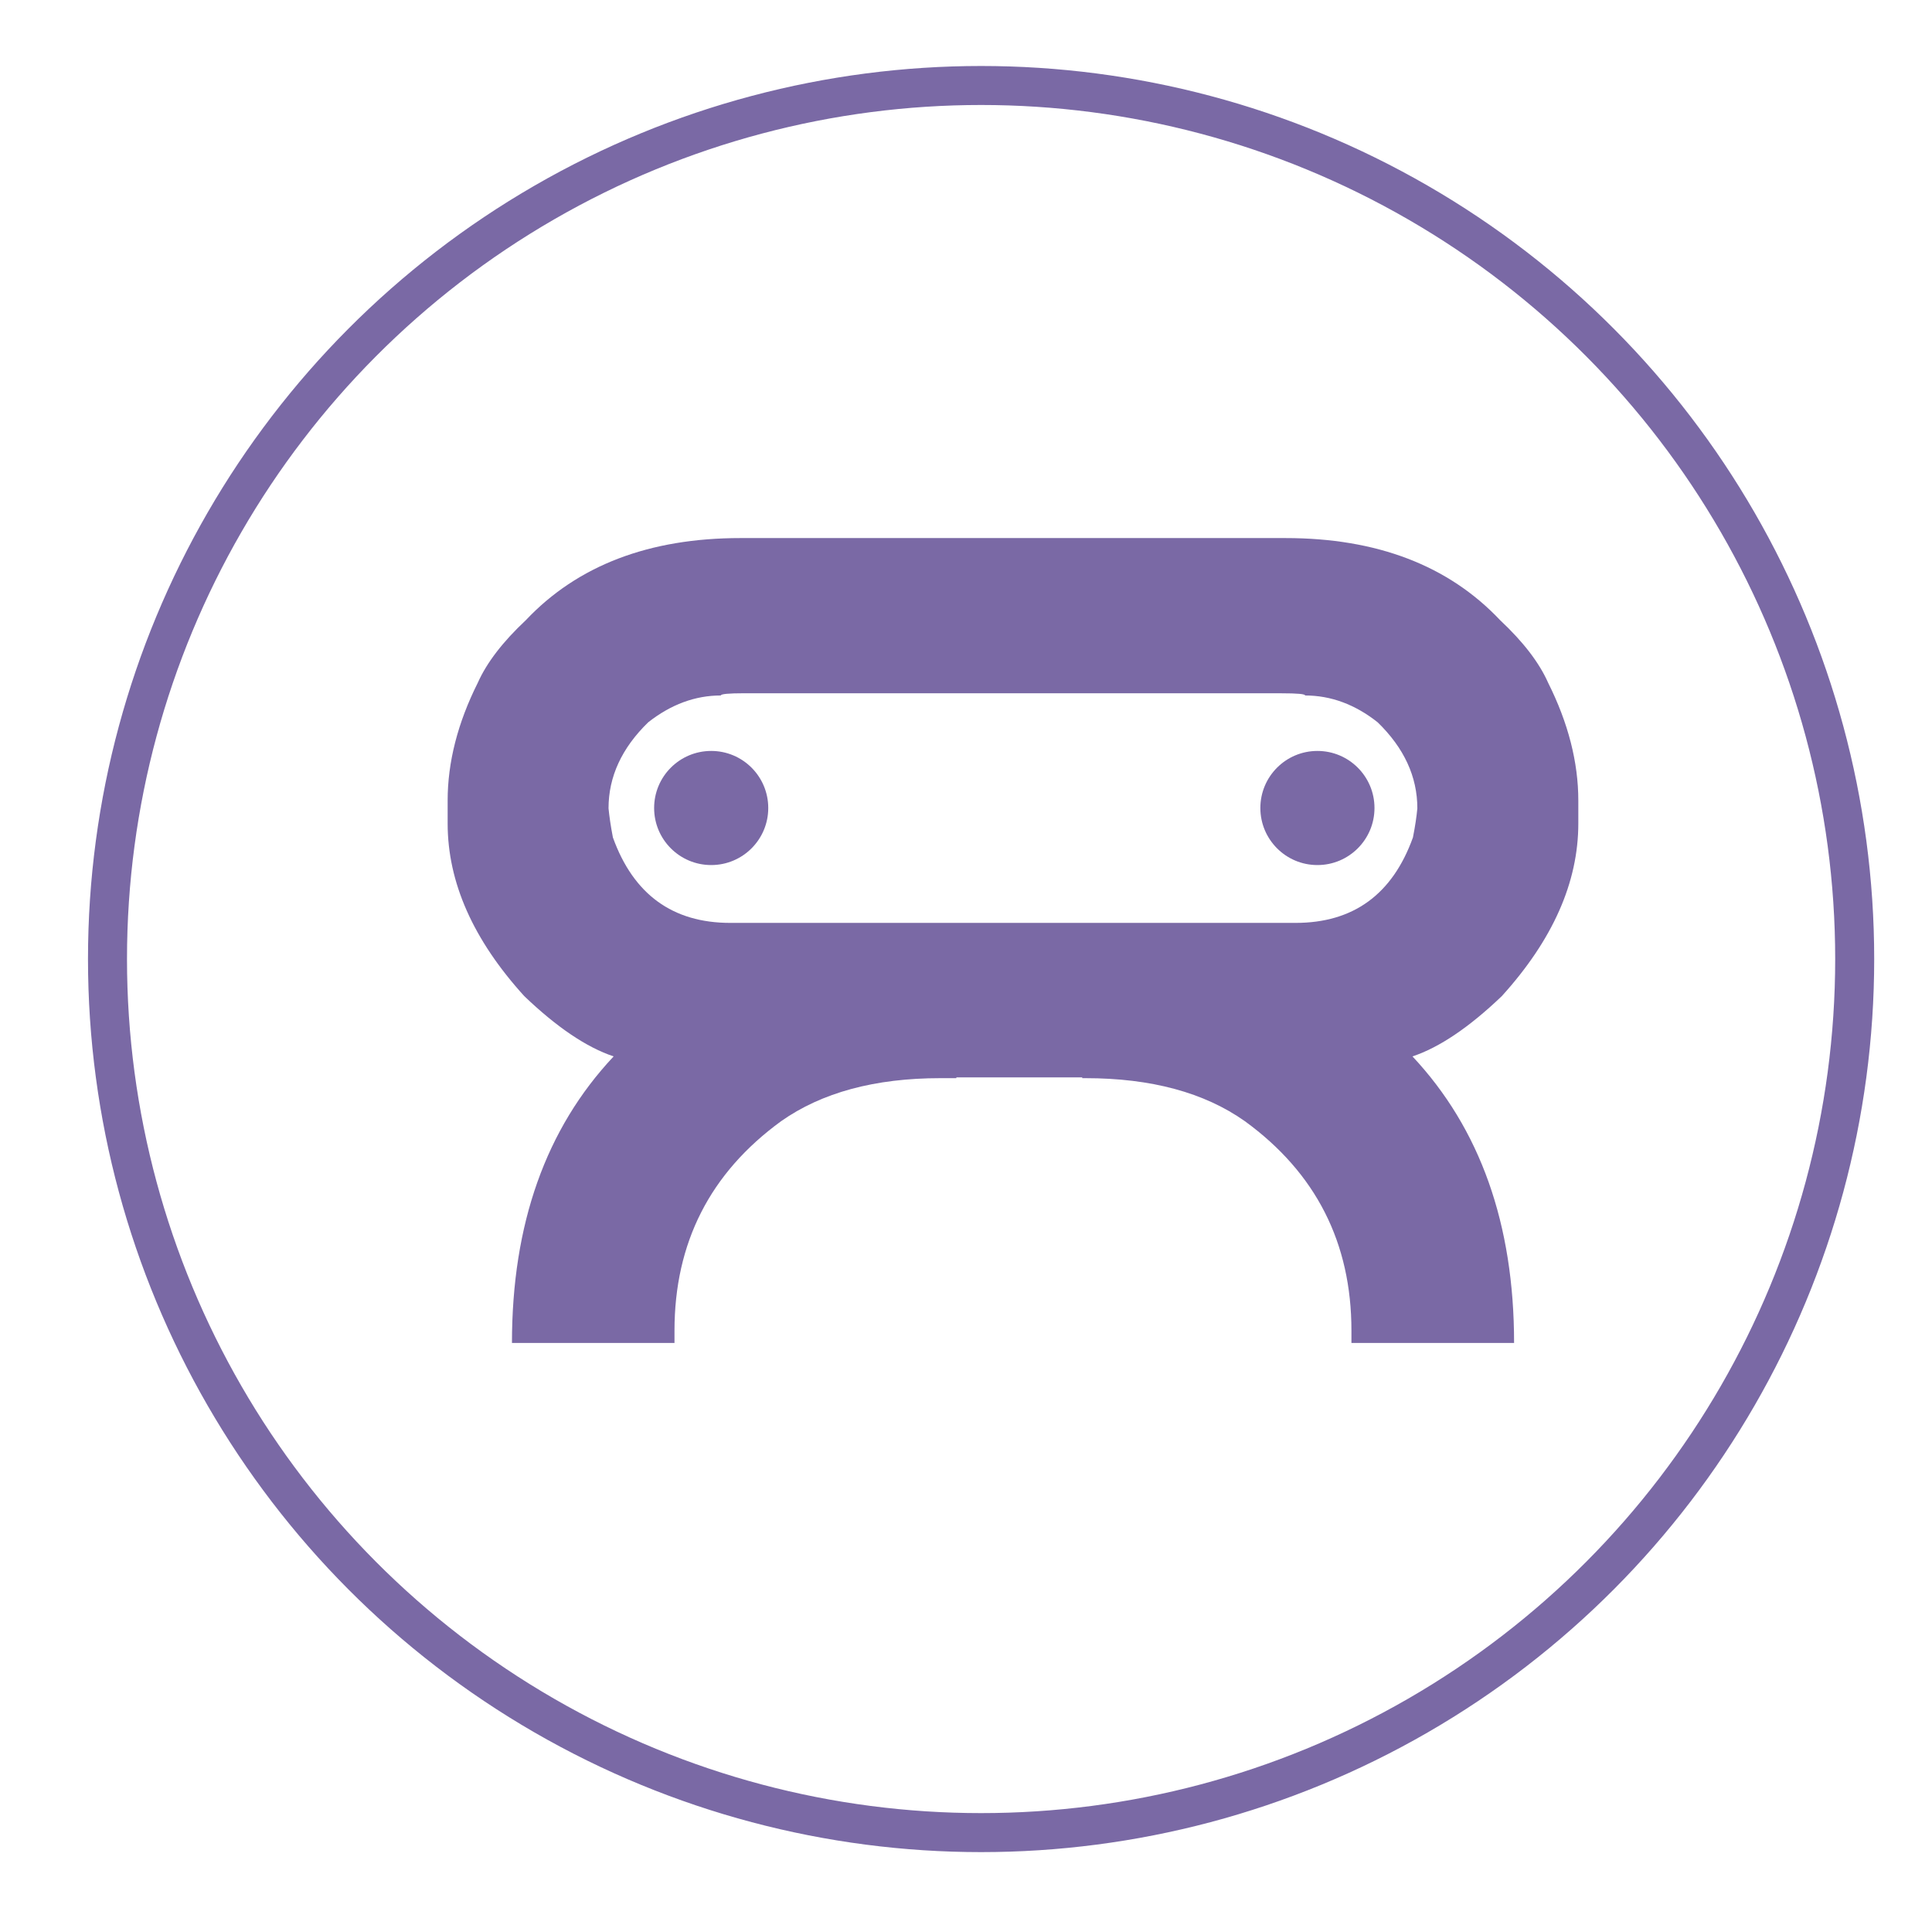 <?xml version="1.0" encoding="utf-8"?>
<!-- Generator: Adobe Illustrator 16.0.0, SVG Export Plug-In . SVG Version: 6.00 Build 0)  -->
<!DOCTYPE svg PUBLIC "-//W3C//DTD SVG 1.1//EN" "http://www.w3.org/Graphics/SVG/1.1/DTD/svg11.dtd">
<svg version="1.1" id="Livello_1" xmlns="http://www.w3.org/2000/svg" xmlns:xlink="http://www.w3.org/1999/xlink" x="0px" y="0px"
	 width="49.534px" height="49.18px" viewBox="0 0 49.534 49.18" enable-background="new 0 0 49.534 49.18" xml:space="preserve">
<g>
	<g>
		<g>
			<circle fill="#7A69A5" cx="18.234" cy="20.717" r="1.463"/>
			<circle fill="#7A69A5" cx="33.777" cy="20.717" r="1.463"/>
			<path fill="#7A69A5" d="M40.466,21.113v-0.586c0-0.983-0.259-1.992-0.774-3.021c-0.229-0.517-0.64-1.051-1.231-1.605
				c-1.326-1.404-3.163-2.105-5.5-2.105h-0.717H19.697h-0.714c-2.338,0-4.175,0.701-5.501,2.105
				c-0.591,0.554-1.002,1.089-1.232,1.605c-0.516,1.03-0.773,2.038-0.773,3.021v0.586c0,1.509,0.654,2.984,1.964,4.427
				c0.837,0.801,1.601,1.316,2.292,1.546c-1.74,1.853-2.607,4.301-2.607,7.347h4.167v-0.315c0-2.253,0.912-4.044,2.733-5.37
				c1.041-0.734,2.403-1.104,4.083-1.104h0.411v-0.02h3.227v0.02h0.085c1.683,0,3.046,0.369,4.086,1.104
				c1.821,1.326,2.731,3.117,2.731,5.37v0.315h4.17c0-3.046-0.869-5.494-2.605-7.347c0.688-0.229,1.452-0.744,2.291-1.546
				C39.812,24.097,40.466,22.622,40.466,21.113z M36.226,21.472c-0.525,1.46-1.528,2.191-3.01,2.191h-0.973h-2.388h-2.11h-3.227
				H24.1h-4.403h-0.974c-1.478,0-2.483-0.731-3.009-2.191c-0.057-0.296-0.092-0.544-0.112-0.746c0-0.812,0.339-1.546,1.017-2.206
				c0.581-0.457,1.203-0.688,1.861-0.688c0-0.038,0.201-0.057,0.601-0.057l13.163,0.001h0.615c0.402,0,0.604,0.018,0.604,0.056
				c0.659,0,1.281,0.23,1.859,0.688c0.678,0.66,1.017,1.394,1.017,2.206C36.32,20.928,36.285,21.175,36.226,21.472z"/>
		</g>
	</g>
	<circle fill="none" stroke="#7A69A5" stroke-miterlimit="10" cx="25.154" cy="24.59" r="22.398"/>
</g>
</svg>
